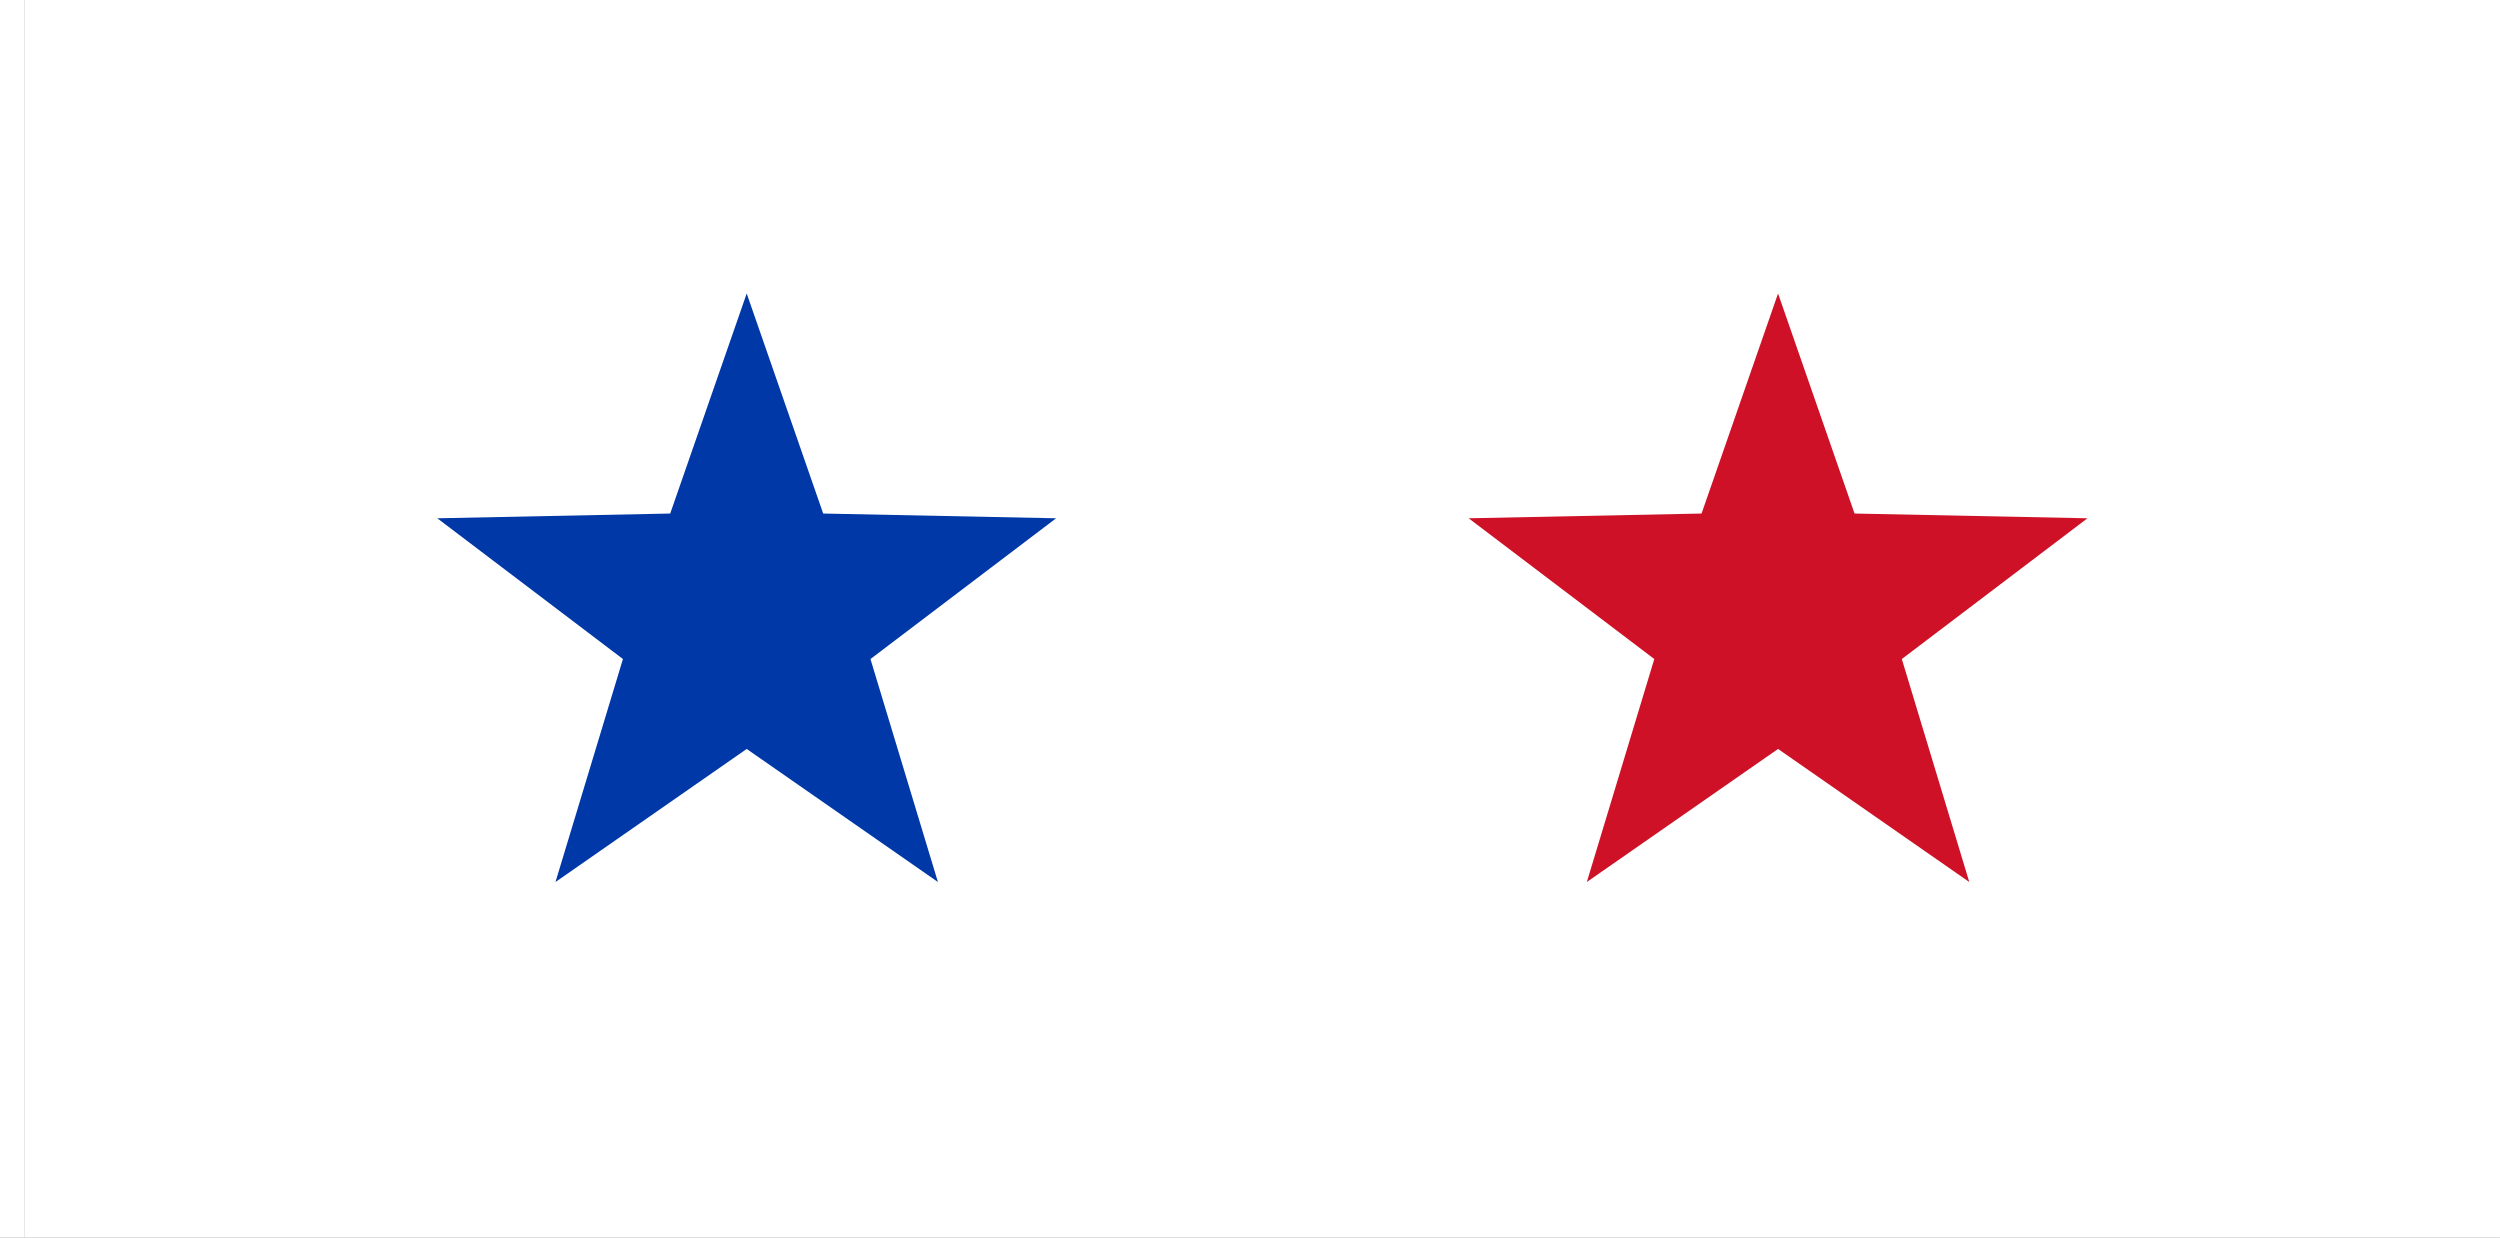 <?xml version="1.0" encoding="UTF-8" standalone="no"?>
<!-- Created with Inkscape (http://www.inkscape.org/) -->

<svg
   width="3636"
   height="1800"
   viewBox="0 0 962.025 476.25"
   version="1.1"
   id="svg8"
   inkscape:export-filename="C:\Users\厂永刄先生\Documents\GXI3CW2\,pjóŭ\Philippines.png"
   inkscape:export-xdpi="96"
   inkscape:export-ydpi="96"
   inkscape:version="1.3 (0e150ed6c4, 2023-07-21)"
   sodipodi:docname="ph_1998_001-001 - コピー.svg"
   xmlns:inkscape="http://www.inkscape.org/namespaces/inkscape"
   xmlns:sodipodi="http://sodipodi.sourceforge.net/DTD/sodipodi-0.dtd"
   xmlns="http://www.w3.org/2000/svg"
   xmlns:svg="http://www.w3.org/2000/svg"
   xmlns:rdf="http://www.w3.org/1999/02/22-rdf-syntax-ns#"
   xmlns:cc="http://creativecommons.org/ns#"
   xmlns:dc="http://purl.org/dc/elements/1.1/">
  <rect x="0" y="0" width="962.025" height="476.25" fill="#808080" stroke="none"/>
  <defs
     id="defs2" />
  <sodipodi:namedview
     id="base"
     pagecolor="#ffffff"
     bordercolor="#666666"
     borderopacity="1.0"
     inkscape:pageopacity="0.0"
     inkscape:pageshadow="2"
     inkscape:zoom="0.12266227"
     inkscape:cx="1756.8565"
     inkscape:cy="982.37221"
     inkscape:document-units="px"
     inkscape:current-layer="layer1"
     showgrid="false"
     units="px"
     fit-margin-top="0"
     fit-margin-left="0"
     fit-margin-right="0"
     fit-margin-bottom="0"
     inkscape:showpageshadow="false"
     inkscape:snap-intersection-paths="false"
     inkscape:object-paths="false"
     inkscape:pagecheckerboard="true"
     inkscape:snap-smooth-nodes="true"
     inkscape:window-width="1920"
     inkscape:window-height="1009"
     inkscape:window-x="-8"
     inkscape:window-y="-8"
     inkscape:window-maximized="1"
     inkscape:object-nodes="true"
     inkscape:snap-nodes="true"
     showguides="false"
     inkscape:deskcolor="#505050" />
  <g
     inkscape:label="レイヤー 1"
     inkscape:groupmode="layer"
     id="layer1"
     transform="translate(1064.834,-299.268)">
    <g
       id="g1068"
       style="stroke:none;stroke-width:2.381;stroke-miterlimit:4;stroke-dasharray:none;stroke-opacity:1" />
    <path
       style="fill:#ffffff;fill-opacity:1;stroke:none;stroke-width:0.132;stroke-linecap:butt;stroke-linejoin:miter;stroke-miterlimit:5.333;stroke-dasharray:none;stroke-opacity:1"
       d="m -1055.31,299.268 v 476.25 l 952.5,-2e-5 v -476.25 z"
       id="path817"
       inkscape:connector-curvature="0"
       sodipodi:nodetypes="ccccc" />
    <path
       id="path884"
       d="m -777.497,412.203 29.434,84.677 89.629,1.827 -71.438,54.16 25.96,85.806 -73.585,-51.205 -73.585,51.205 25.96,-85.806 -71.437,-54.16 89.629,-1.826 z"
       inkscape:transform-center-y="-11.954565"
       inkscape:transform-center-x="2e-05"
       style="opacity:1;fill:#0038a8;fill-opacity:1;fill-rule:evenodd;stroke:none;stroke-width:0.052;stroke-linecap:round;stroke-linejoin:round;stroke-miterlimit:4;stroke-dasharray:none;stroke-dashoffset:0;stroke-opacity:1"
       inkscape:connector-curvature="0"
       sodipodi:nodetypes="ccccccccccc" />
    <path
       id="path4"
       d="m -380.622,412.203 29.434,84.677 89.629,1.827 -71.438,54.16 25.96,85.806 -73.585,-51.205 -73.585,51.205 25.96,-85.806 -71.437,-54.16 89.629,-1.826 z"
       inkscape:transform-center-y="-11.954565"
       inkscape:transform-center-x="2e-05"
       style="opacity:1;fill:#ce1126;fill-opacity:1;fill-rule:evenodd;stroke:none;stroke-width:0.052;stroke-linecap:round;stroke-linejoin:round;stroke-miterlimit:4;stroke-dasharray:none;stroke-dashoffset:0;stroke-opacity:1"
       inkscape:connector-curvature="0"
       sodipodi:nodetypes="ccccccccccc" />
    <path
       style="fill:#ffffff;fill-opacity:1;stroke:none;stroke-width:0.013;stroke-linecap:butt;stroke-linejoin:miter;stroke-miterlimit:5.333;stroke-dasharray:none;stroke-opacity:1"
       d="m -1064.834,299.268 v 476.25 l 9.525,-2e-5 v -476.25 z"
       id="path5"
       inkscape:connector-curvature="0"
       sodipodi:nodetypes="ccccc" />
  </g>
</svg>
